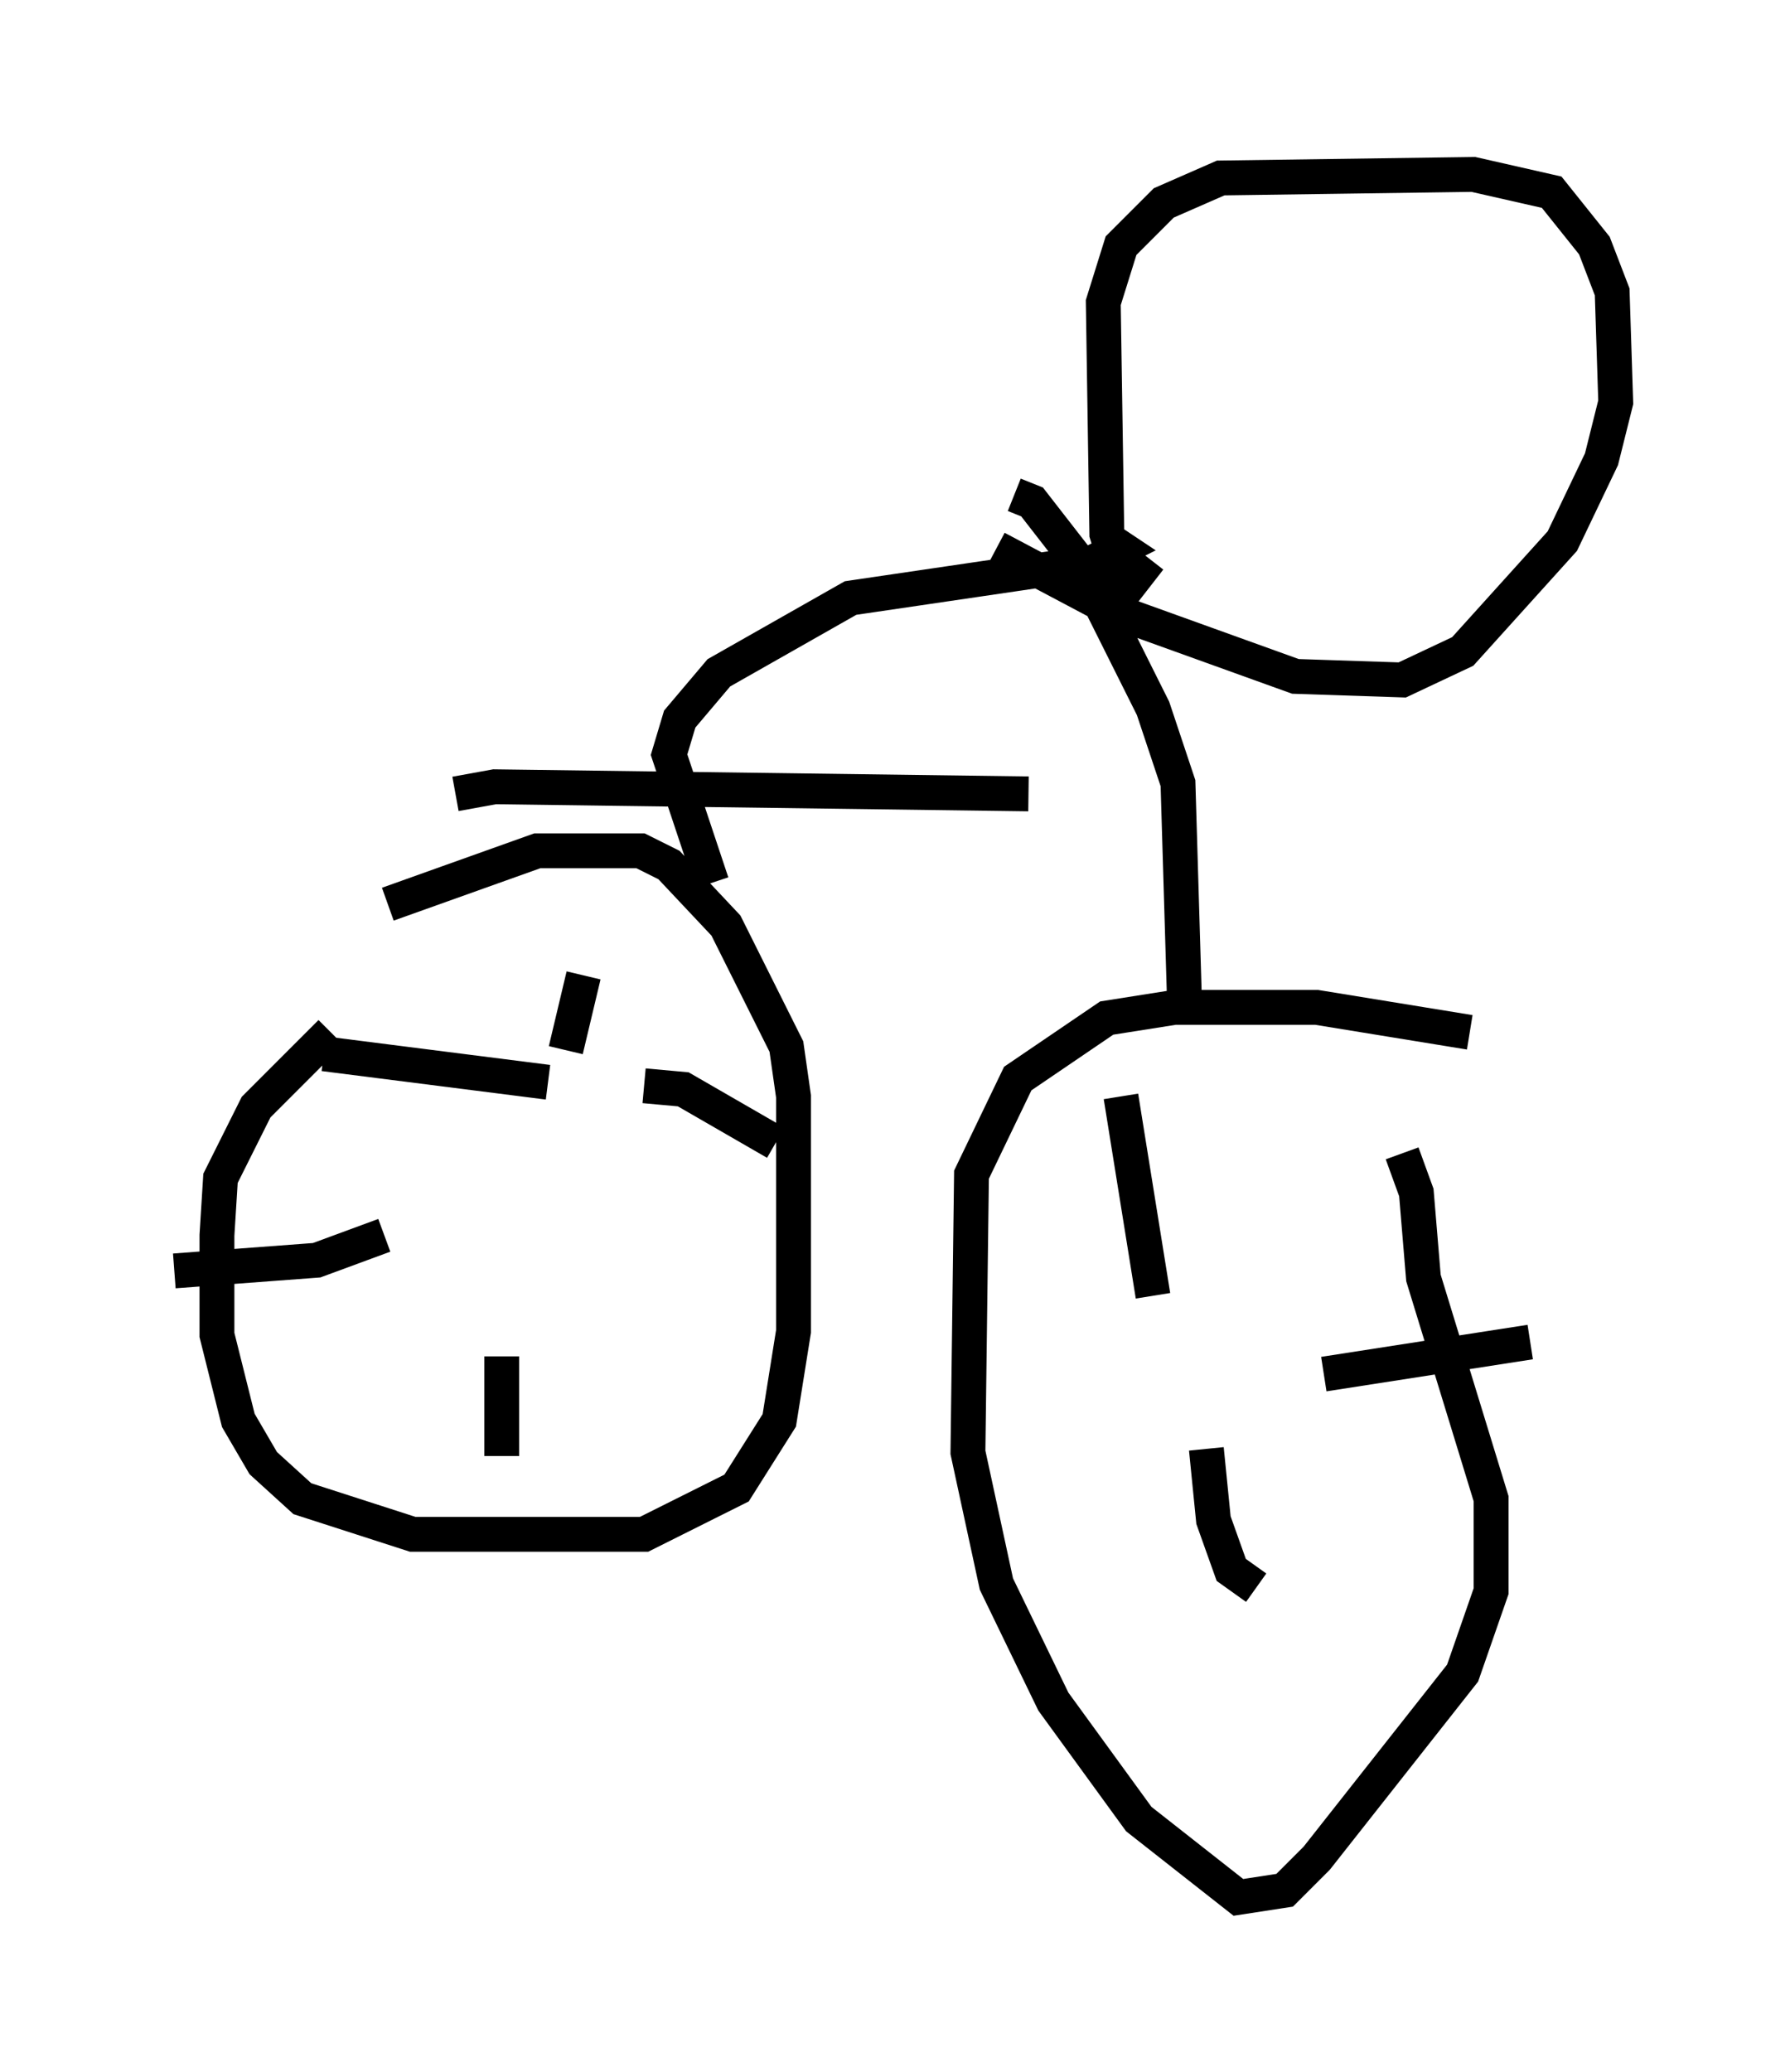 <?xml version="1.0" encoding="utf-8" ?>
<svg baseProfile="full" height="59.409" version="1.1" width="51.344" xmlns="http://www.w3.org/2000/svg" xmlns:ev="http://www.w3.org/2001/xml-events" xmlns:xlink="http://www.w3.org/1999/xlink"><defs /><rect fill="white" height="59.409" width="51.344" x="0" y="0" /><path d="M42.771, 30.215 m-0.613, -0.613 l-4.39, -0.715 -4.083, 0.0 l-1.94, 0.306 -2.552, 1.735 l-1.327, 2.756 -0.102, 7.963 l0.817, 3.777 1.633, 3.369 l2.45, 3.369 2.858, 2.246 l1.327, -0.204 0.919, -0.919 l4.185, -5.308 0.817, -2.348 l0.0, -2.654 -1.94, -6.329 l-0.204, -2.45 -0.408, -1.123 m-8.065, -1.633 l0.919, 5.717 m10.821, 1.327 l-5.921, 0.919 m-1.94, 6.125 l-0.715, -0.51 -0.51, -1.429 l-0.204, -2.042 m-4.798, -3.573 l0.0, 0.0 m-20.315, -8.371 l-2.144, 2.144 -1.021, 2.042 l-0.102, 1.633 0.0, 2.858 l0.613, 2.45 0.715, 1.225 l1.123, 1.021 3.165, 1.021 l6.635, 0.0 2.654, -1.327 l1.225, -1.94 0.408, -2.552 l0.0, -6.738 -0.204, -1.429 l-1.735, -3.471 -1.633, -1.735 l-0.817, -0.408 -2.96, 0.0 l-4.288, 1.531 m5.615, 2.042 l-0.51, 2.144 m6.023, 2.654 l-2.654, -1.531 -1.123, -0.102 m-4.083, 10.617 l0.0, -2.858 m-9.392, -2.45 l4.083, -0.306 1.94, -0.715 m-1.735, -5.206 l6.431, 0.817 m-2.654, -8.269 l1.123, -0.204 15.313, 0.204 m4.492, 6.533 l-0.204, -6.84 -0.715, -2.144 l-2.042, -4.083 -1.429, -1.838 l-0.51, -0.204 m-8.677, 11.127 l-1.225, -3.675 0.306, -1.021 l1.123, -1.327 3.777, -2.144 l6.942, -1.021 0.817, -0.408 l-0.306, -0.204 m-3.267, 0.204 l3.471, 1.838 5.104, 1.838 l3.063, 0.102 1.735, -0.817 l2.858, -3.165 1.123, -2.348 l0.408, -1.633 -0.102, -3.165 l-0.51, -1.327 -1.225, -1.531 l-2.246, -0.51 -7.248, 0.102 l-1.633, 0.715 -1.225, 1.225 l-0.51, 1.633 0.102, 6.635 l0.51, 1.633 0.715, -0.919 " fill="none" stroke="black" stroke-width="1" /></svg>